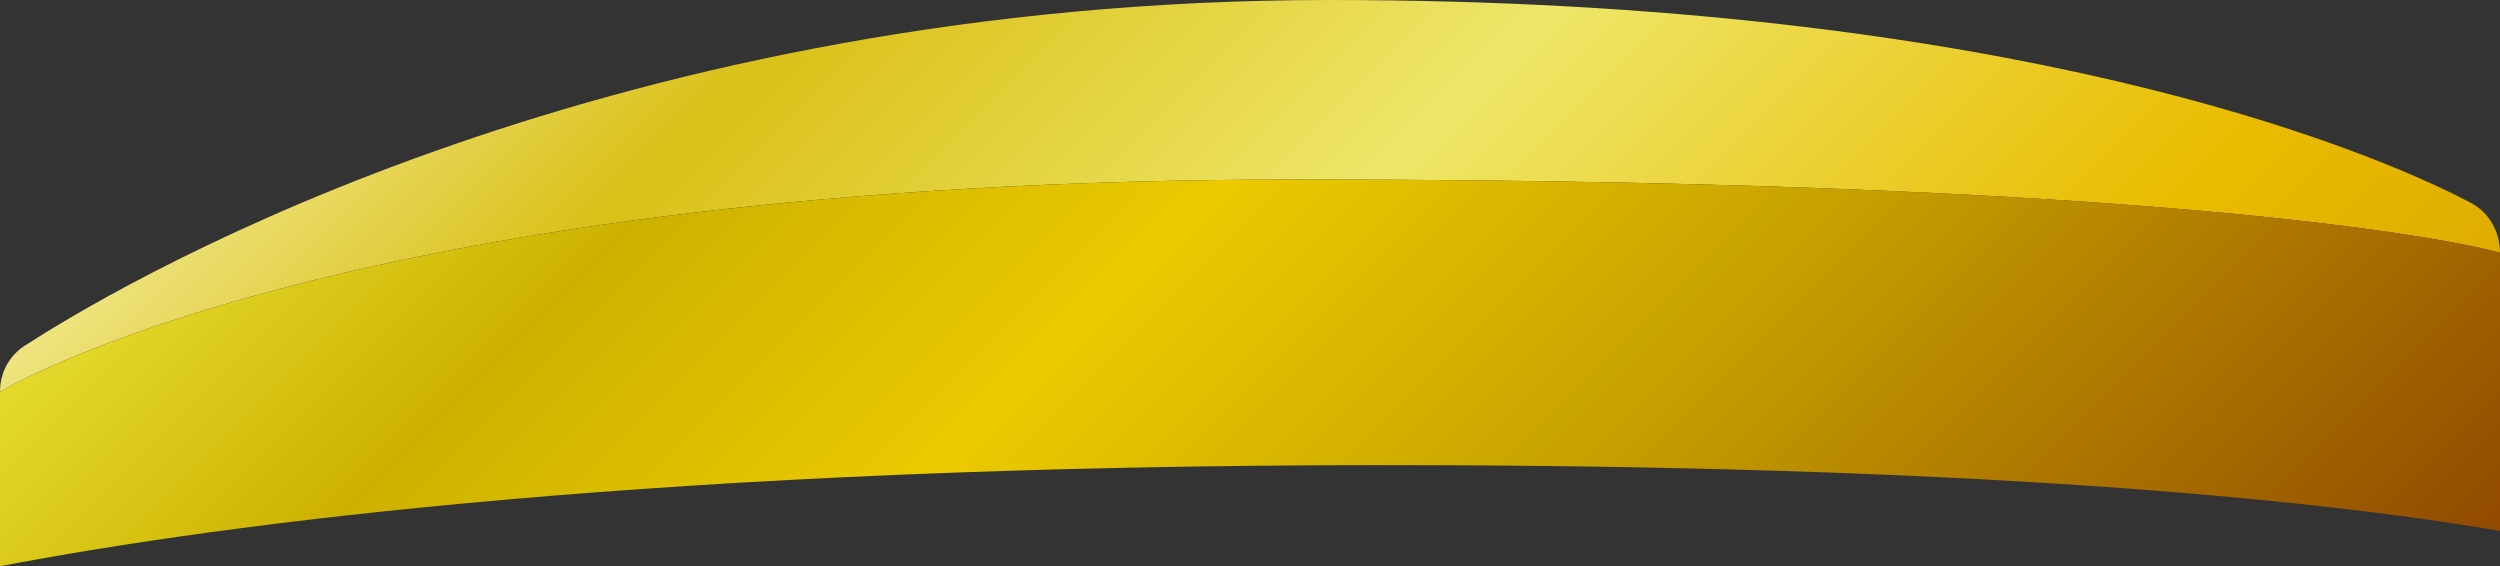<?xml version="1.0" encoding="utf-8"?>
<!-- Generator: Adobe Illustrator 24.3.0, SVG Export Plug-In . SVG Version: 6.00 Build 0)  -->
<svg version="1.1" id="Layer_1" xmlns="http://www.w3.org/2000/svg" xmlns:xlink="http://www.w3.org/1999/xlink" x="0px" y="0px"
	 width="98.9px" height="22.4px" viewBox="0 0 98.9 22.4" style="enable-background:new 0 0 98.9 22.4;" xml:space="preserve">
<rect x="0" y="0" width="98.9" height="22.4" fill="#333333" stroke="none"/>
<style type="text/css">
	.st0{fill:url(#SVGID_1_);}
	.st1{fill:url(#SVGID_2_);}
</style>
<g>
	<linearGradient id="SVGID_1_" gradientUnits="userSpaceOnUse" x1="22.464" y1="-14.714" x2="92.397" y2="55.219">
		<stop  offset="0" style="stop-color:#F6F1A8"/>
		<stop  offset="0.176" style="stop-color:#DAC017"/>
		<stop  offset="0.385" style="stop-color:#EEE669"/>
		<stop  offset="0.616" style="stop-color:#E9BC00"/>
		<stop  offset="1" style="stop-color:#C78500"/>
	</linearGradient>
	<path class="st0" d="M0,15.5c0-0.8,0.4-1.5,1.1-1.9C5.6,10.7,24.4,0,52.6,0c26.9,0,41.1,5.9,45.1,8c0.8,0.4,1.2,1.2,1.2,2
		c0,0-9.8-2.9-47.5-2.9S0,15.5,0,15.5z"/>
	<linearGradient id="SVGID_2_" gradientUnits="userSpaceOnUse" x1="24.375" y1="-8.875" x2="76.575" y2="43.325">
		<stop  offset="0" style="stop-color:#E4DA2C"/>
		<stop  offset="0.176" style="stop-color:#CDB100"/>
		<stop  offset="0.385" style="stop-color:#EBCA00"/>
		<stop  offset="0.616" style="stop-color:#C8A300"/>
		<stop  offset="1" style="stop-color:#914900"/>
	</linearGradient>
	<path class="st1" d="M0,22.4L0,22.4v-6.9c0,0,13.7-8.4,51.4-8.4c37.8,0,47.5,2.9,47.5,2.9v11l0,0c-7.7-1.3-21.2-2.6-44.1-2.6
		C26.3,18.4,8.9,20.7,0,22.4z"/>
</g>
</svg>
